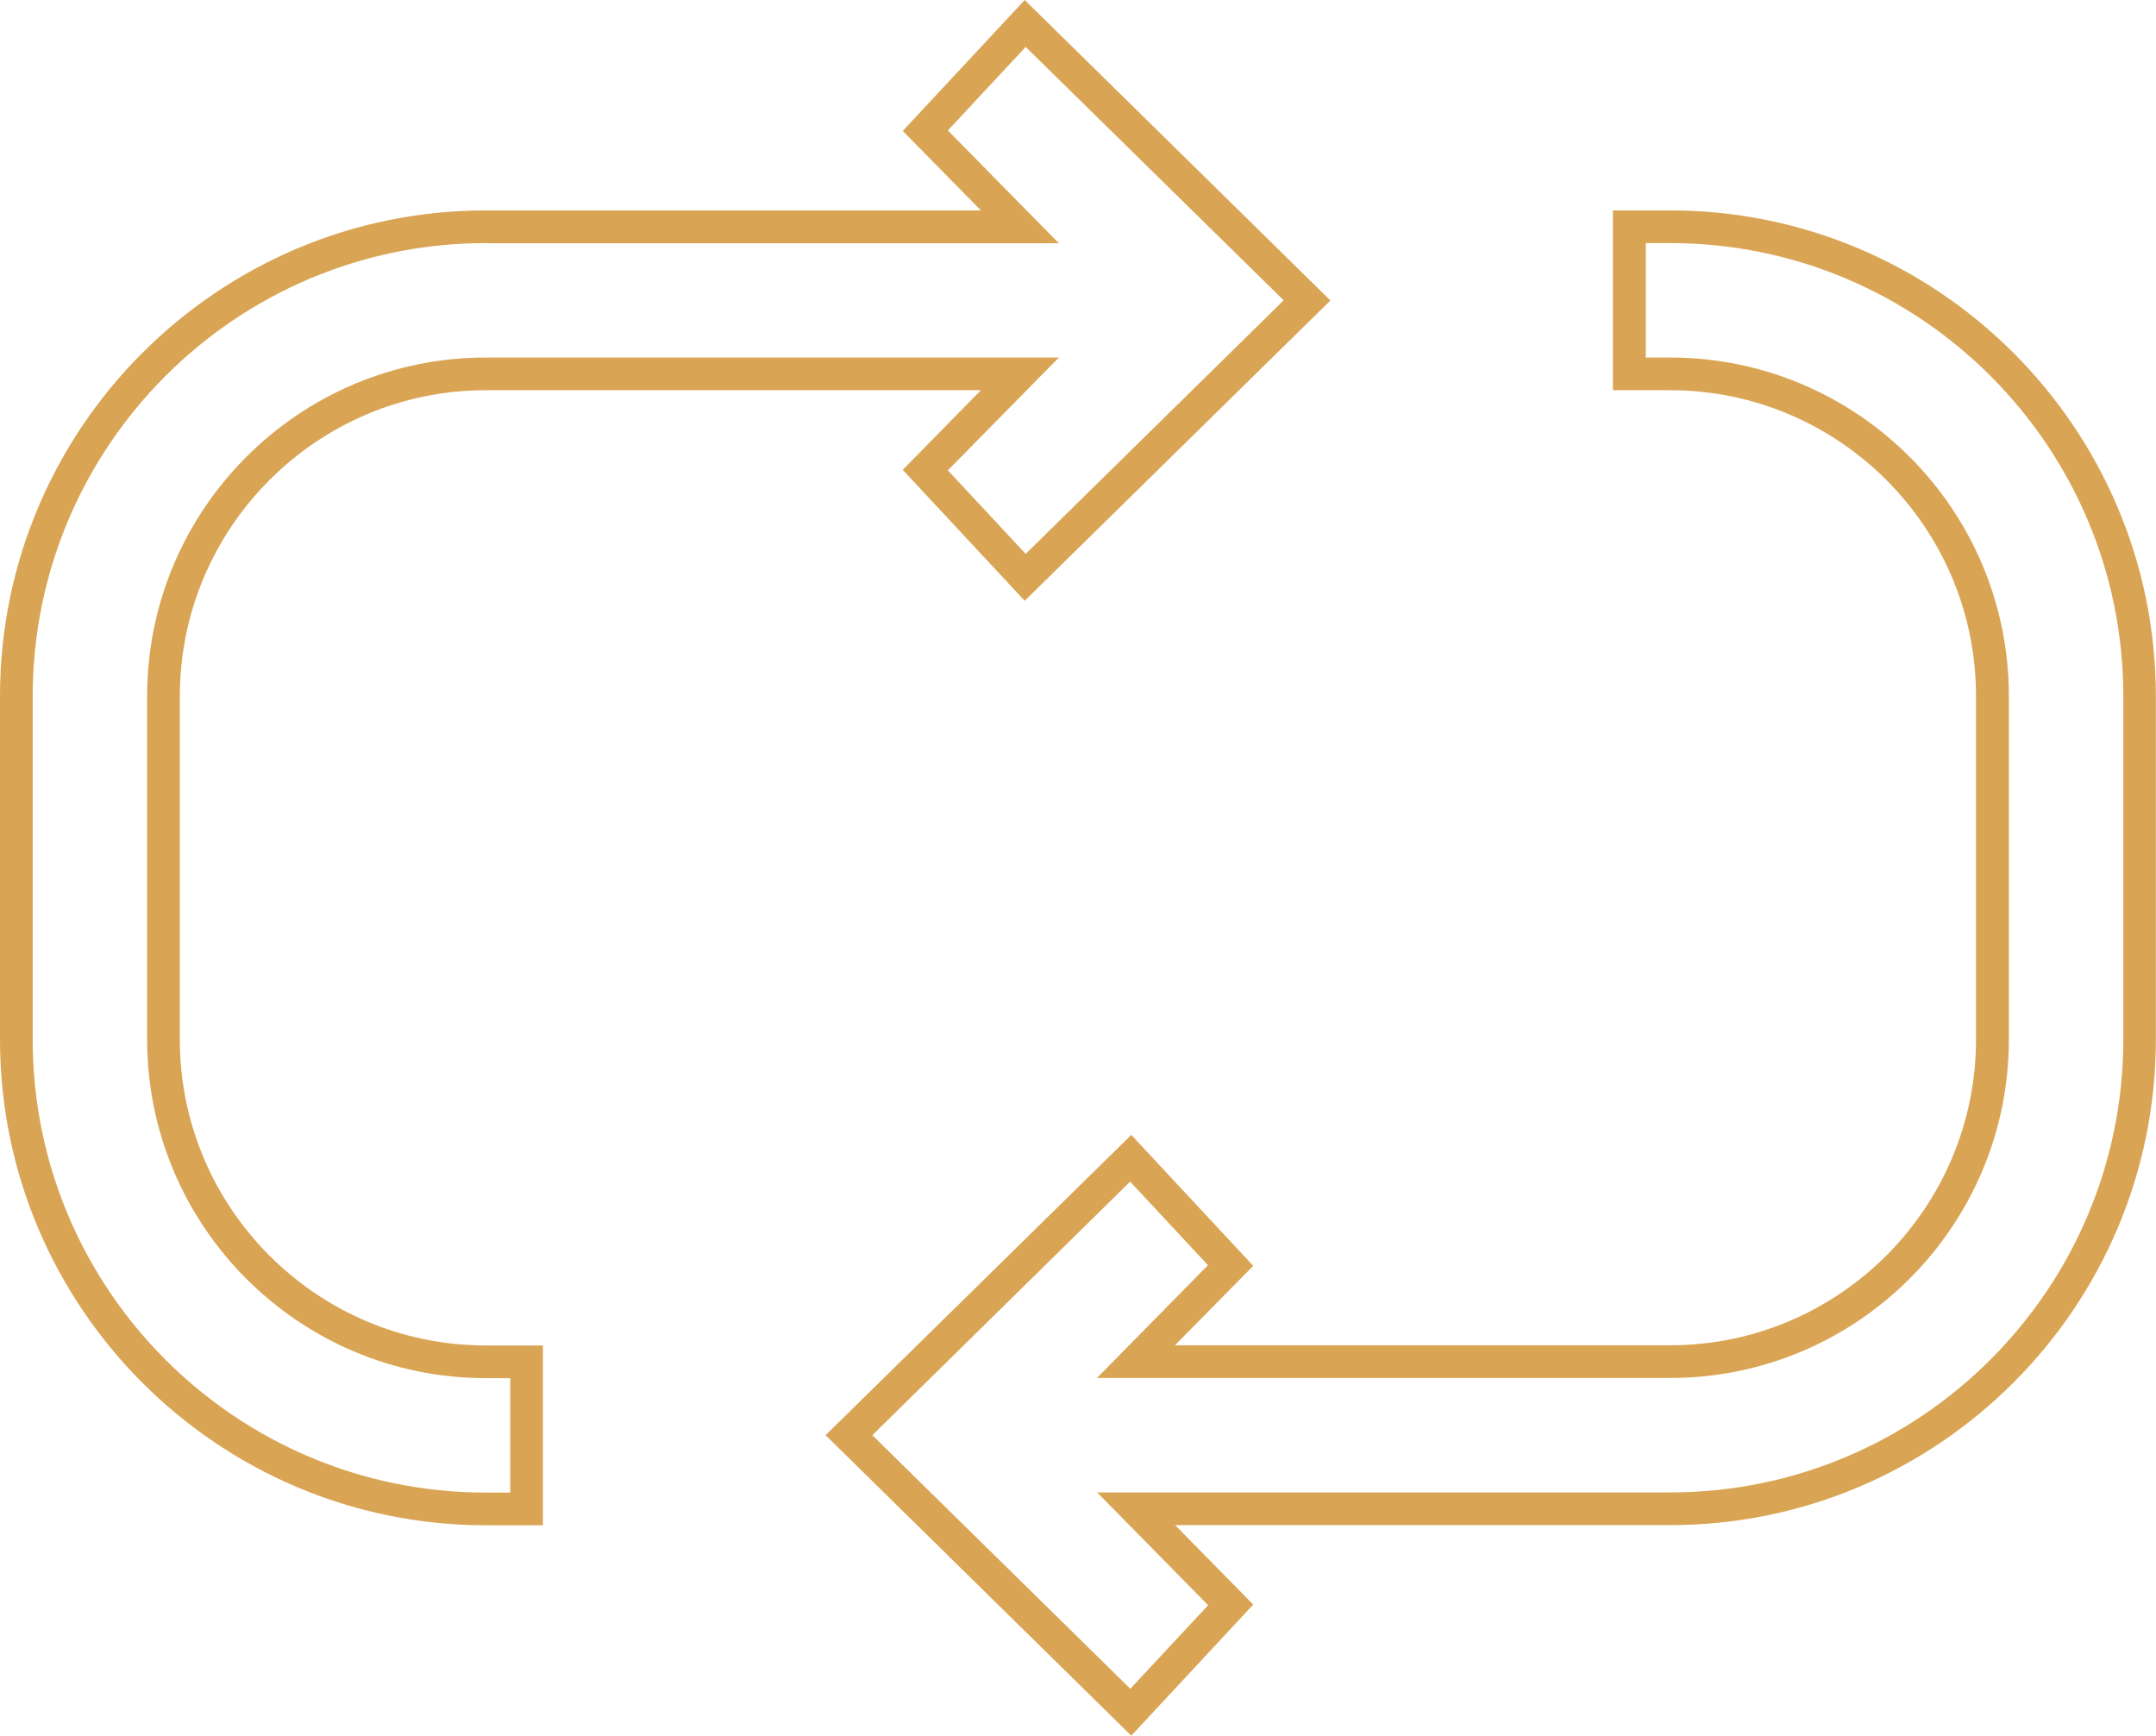 <svg xmlns="http://www.w3.org/2000/svg" xmlns:xlink="http://www.w3.org/1999/xlink" id="Layer_1" x="0px" y="0px" viewBox="0 0 131.88 106.17" style="enable-background:new 0 0 131.88 106.17;" xml:space="preserve">
<style type="text/css">
	.st0{fill:#D9A555;}
</style>
<g>
	<path class="st0" d="M33.21,93.3h-3.5C13.33,93.3,0,79.97,0,63.58v-21C0,26.2,13.33,12.87,29.71,12.87H60l-4.78-4.86L62.68,0   l18.7,18.38l-18.7,18.37l-7.46-8.01L60,23.87H29.71C19.4,23.87,11,32.27,11,42.59v21C11,73.9,19.4,82.3,29.71,82.3h3.5V93.3z    M29.71,14.87C14.43,14.87,2,27.3,2,42.59v21C2,78.87,14.43,91.3,29.71,91.3h1.5v-7h-1.5C18.29,84.3,9,75.01,9,63.58v-21   c0-11.42,9.29-20.71,20.71-20.71h35.06l-6.79,6.9l4.76,5.11l15.78-15.51L62.74,2.87l-4.76,5.11l6.79,6.9H29.71V14.87z"></path>
	<path class="st0" d="M69.2,106.17L50.5,87.79l18.7-18.37l7.46,8.01l-4.79,4.86h30.29c10.32,0,18.71-8.4,18.71-18.71v-21   c0-10.32-8.4-18.71-18.71-18.71h-3.5v-11h3.5c16.38,0,29.71,13.33,29.71,29.71v21c0,16.38-13.33,29.71-29.71,29.71H71.88l4.78,4.86   L69.2,106.17z M53.36,87.79l15.78,15.51l4.76-5.11l-6.79-6.9h35.06c15.28,0,27.71-12.43,27.71-27.71v-21   c0-15.28-12.43-27.71-27.71-27.71h-1.5v7h1.5c11.42,0,20.71,9.29,20.71,20.71v21c0,11.42-9.29,20.71-20.71,20.71H67.1l6.79-6.9   l-4.76-5.11L53.36,87.79z"></path>
</g>
</svg>
